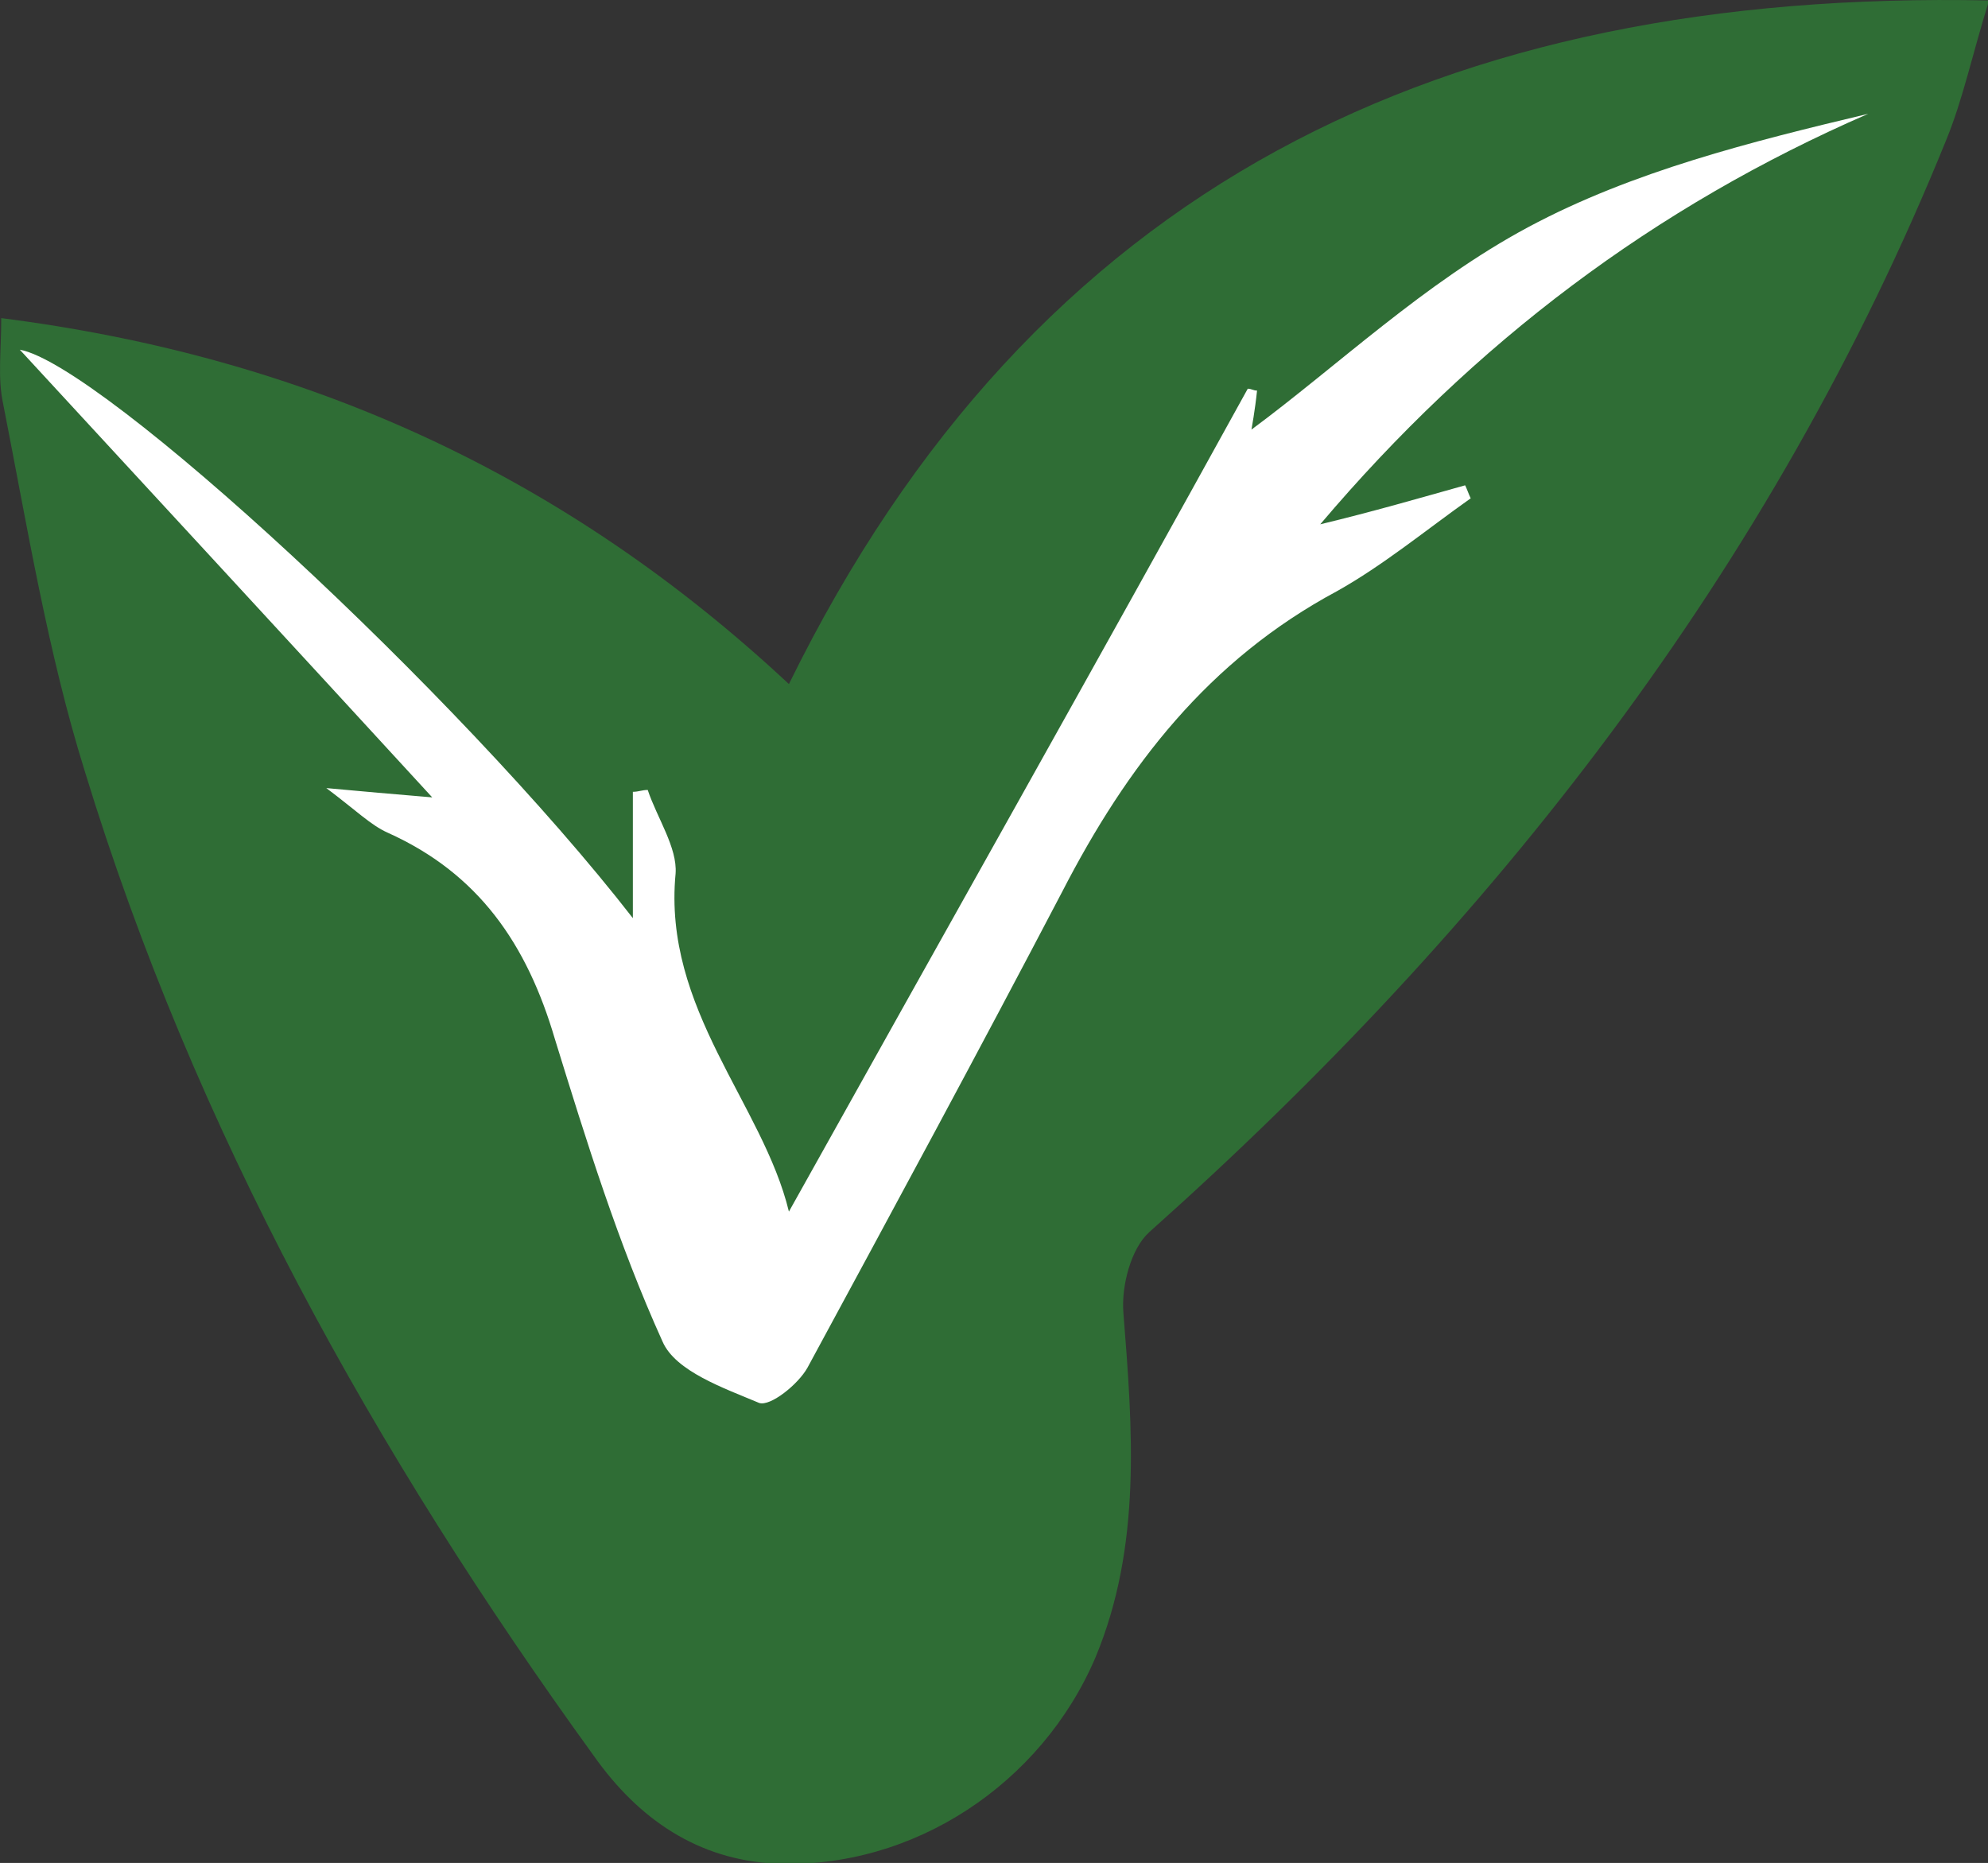 <?xml version="1.0" encoding="UTF-8" standalone="no"?>

<svg class="loaderAnimation"
     width="996.702"
     height="934.076"
     version="1.1"
     viewBox="0 0 996.702 934.076"
     xml:space="preserve"
     xmlns="http://www.w3.org/2000/svg"
     xmlns:cc="http://creativecommons.org/ns#"
     xmlns:dc="http://purl.org/dc/elements/1.1/"
     xmlns:rdf="http://www.w3.org/1999/02/22-rdf-syntax-ns#">
	<rect x="0" y="0" width="996.702" height="934.076" fill="#333333" stroke="none"/>
	<g transform="matrix(1.038 0 0 1.038 -13.108 -20.517)" stroke-width="8.973">
		<path d="m13.221 173.43c148.06 18.843 272.78 76.271 380.46 176.77 118.44-241.37 316.75-335.59 579.66-330.21-8.076 26.022-12.562 47.557-20.638 67.298-84.347 208.17-218.94 379.56-384.94 527.62-8.973 8.076-13.46 26.022-12.562 38.584 4.487 56.53 8.973 113.06-13.46 166.9-26.022 61.017-87.936 102.29-154.34 99.601-37.687-1.795-66.401-21.535-87.936-52.044-105.88-146.26-192.92-302.39-245.86-475.57-17.946-57.427-27.816-118.44-39.481-177.67-2.692-12.562-0.897-25.125-0.897-41.276z" fill="#2f6d35"/>
		<path d="m393.68 605.04c-12.562-52.044-61.017-97.806-54.736-163.31 0.897-12.562-8.973-26.919-13.46-40.379-2.692 0-4.487 0.897-7.178 0.897v61.017c-84.347-108.57-256.63-267.4-296.11-274.58 63.709 69.092 129.21 139.98 199.2 216.25-21.535-1.795-31.406-2.692-51.146-4.487 14.357 10.768 21.535 17.946 29.611 21.535 43.968 19.741 67.298 53.838 80.757 99.601 15.254 49.352 30.508 98.703 52.044 146.26 6.281 14.357 29.611 22.433 46.66 29.611 5.384 1.795 18.843-8.973 23.33-17.049 41.276-76.271 82.552-152.54 122.93-229.71 31.406-61.017 70.887-112.16 132.8-145.36 22.433-12.562 43.071-29.611 64.606-44.865-0.897-1.795-1.795-4.487-2.692-6.281-22.433 6.281-43.968 12.562-69.99 18.843 74.476-87.936 161.51-153.44 264.7-198.3-56.53 13.46-113.96 27.816-164.21 54.736-50.249 26.919-92.422 67.298-133.7 97.806 0 0 1.795-9.87 2.692-18.843-1.795 0-2.692-0.897-4.487-0.897-72.682 131.9-148.06 265.6-221.63 397.51z" fill="#fff"/>
	</g>
</svg>
